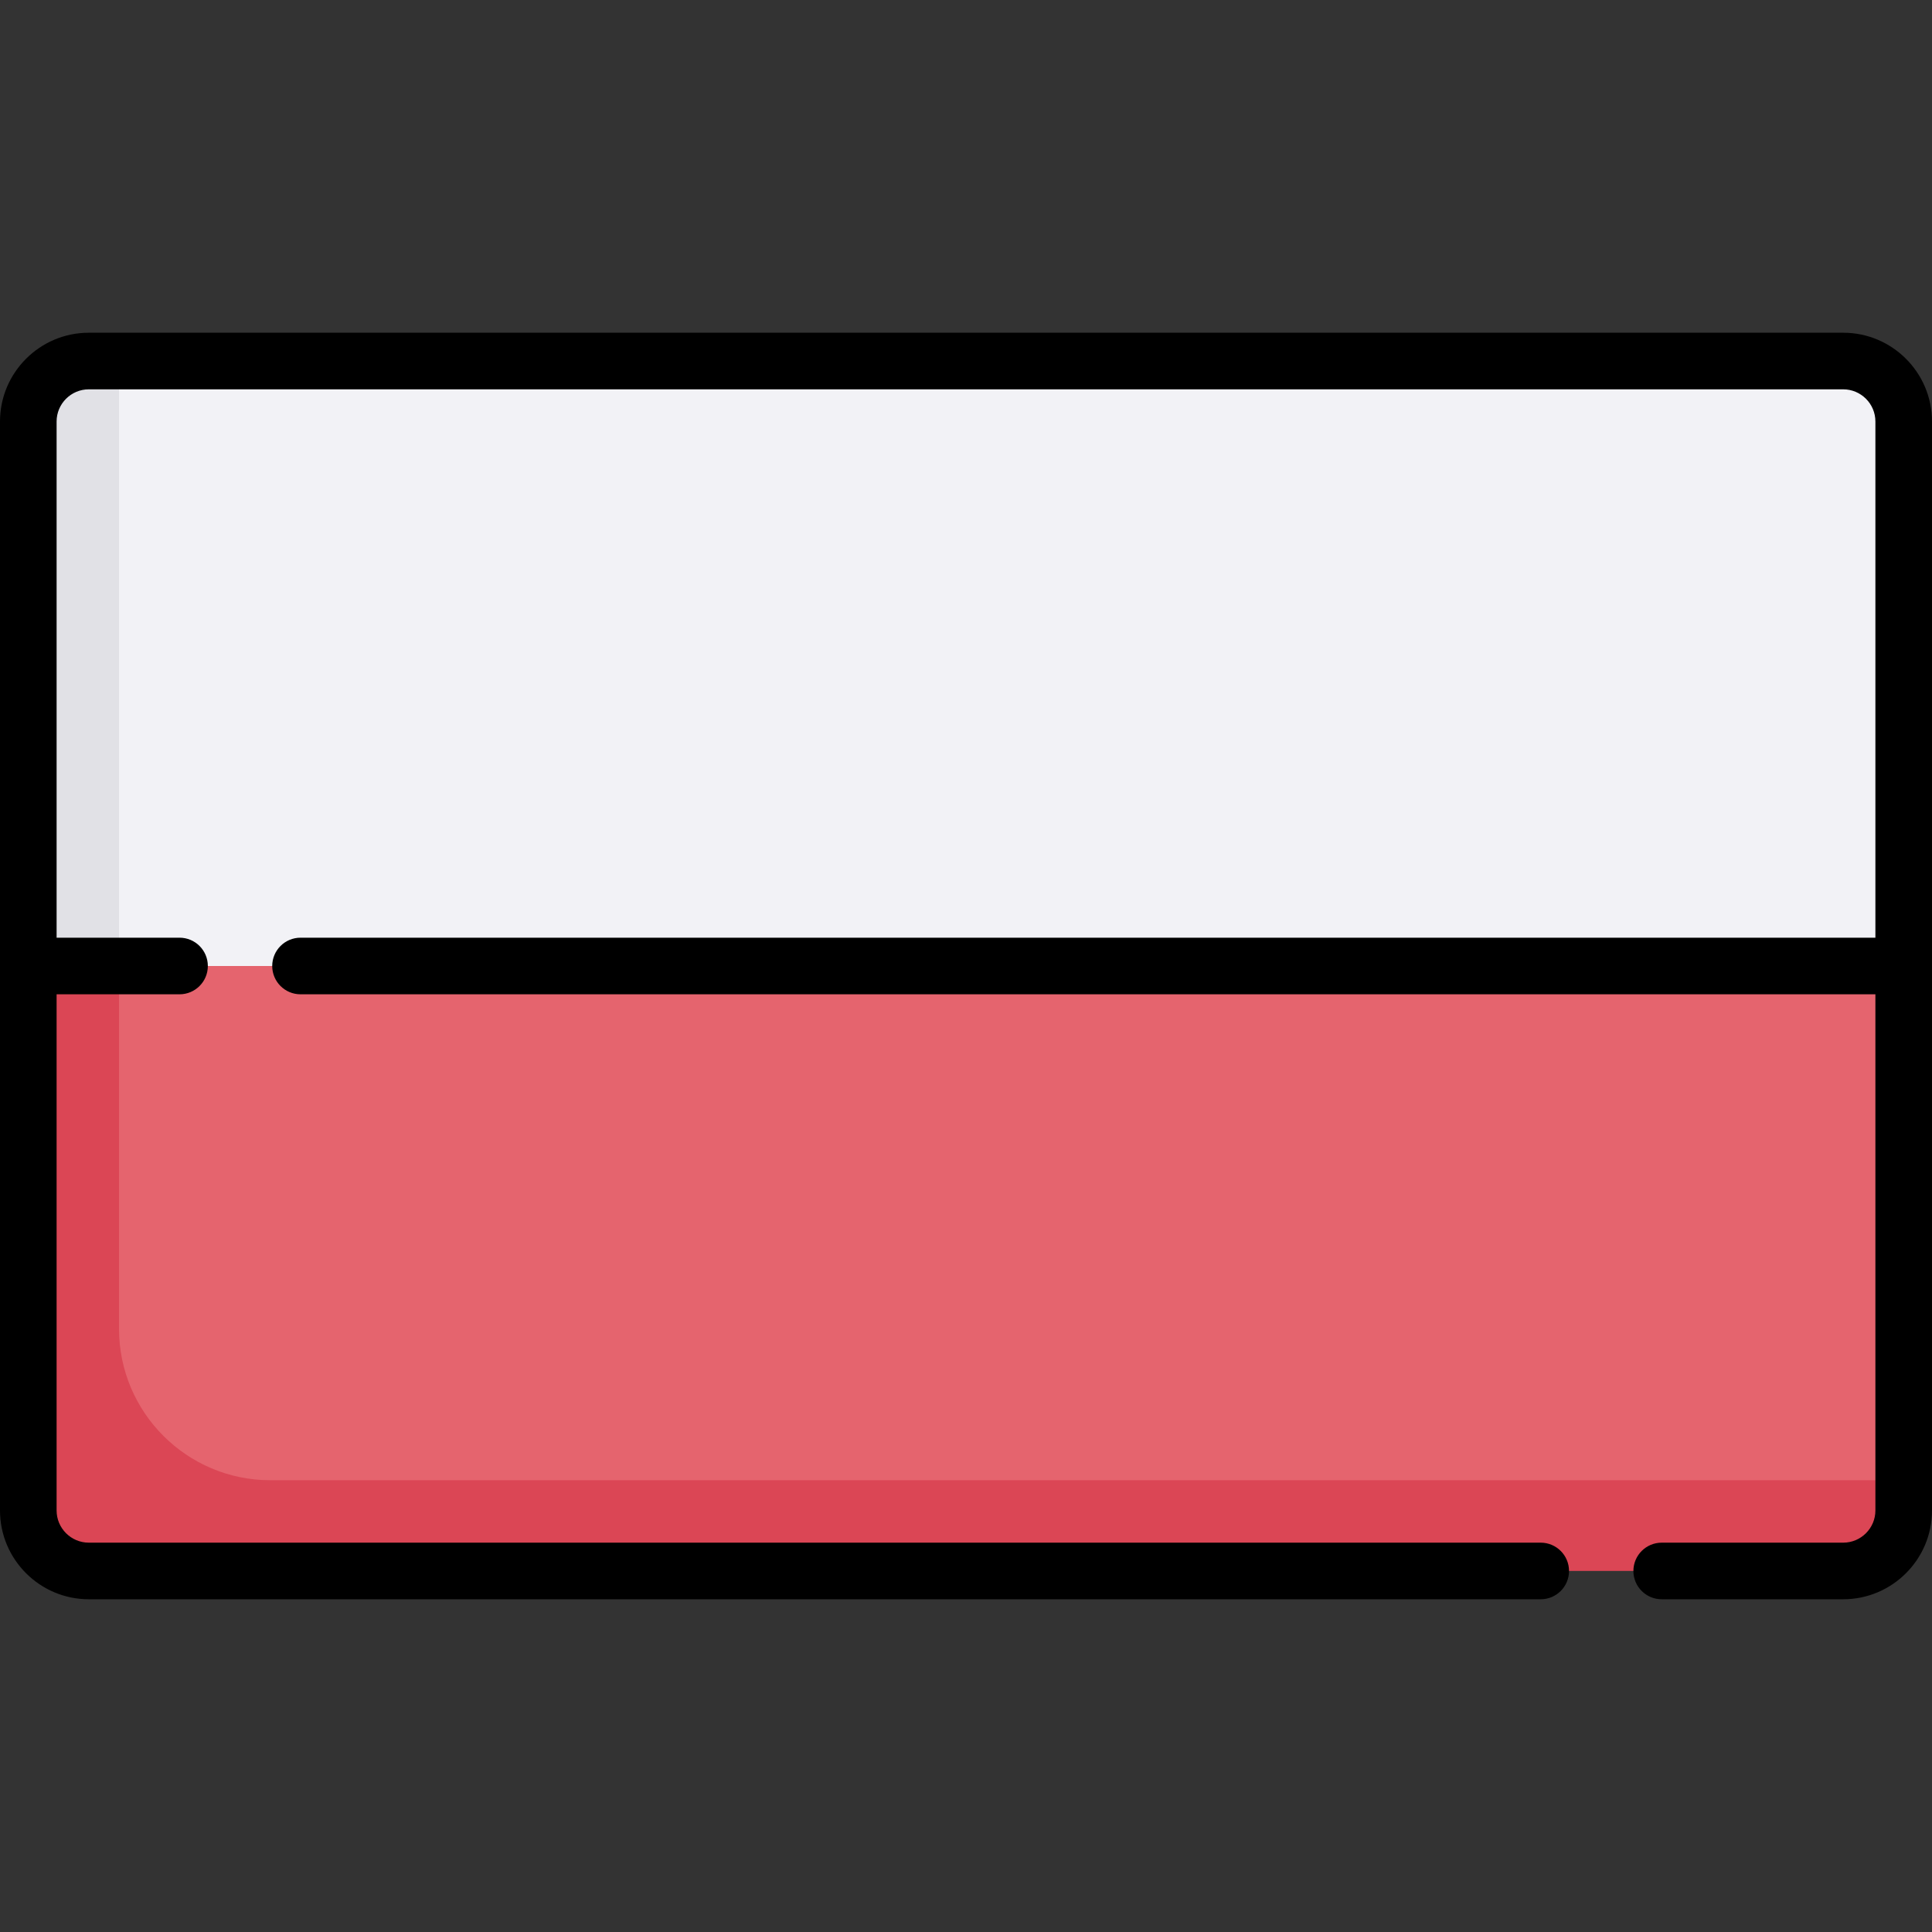 <svg id="Capa_1" enable-background="new 0 0 512 512" height="512" viewBox="0 0 512 512" width="512" xmlns="http://www.w3.org/2000/svg"><rect x="0" y="0" width="512" height="512" fill="#333333" stroke="none"/><g><g><path d="m488.468 239.968h-464.936c-8.854 0-16.032 7.178-16.032 16.032v144.29h497v-144.29c0-8.854-7.178-16.032-16.032-16.032z" fill="#e5646e"/><path d="m31.548 352.194v-112.226h-8.016c-8.853 0-16.032 7.177-16.032 16.032v144.29c0 8.854 7.179 16.032 16.032 16.032h464.935c8.854 0 16.032-7.178 16.032-16.032v-8.016h-432.87c-22.1 0-40.081-17.98-40.081-40.08z" fill="#db4655"/><path d="m488.468 95.677h-464.936c-8.854 0-16.032 7.178-16.032 16.032v144.291h497v-144.29c0-8.855-7.178-16.033-16.032-16.033z" fill="#f2f2f6"/><path d="m23.532 95.677c-8.854 0-16.032 7.178-16.032 16.032v144.291h24.048v-160.323z" fill="#e1e1e6"/></g><path d="m488.468 88.177h-464.936c-12.975 0-23.532 10.557-23.532 23.532v288.581c0 12.976 10.557 23.532 23.532 23.532h384.776c4.142 0 7.5-3.358 7.5-7.5s-3.358-7.5-7.5-7.5h-384.776c-4.705 0-8.532-3.828-8.532-8.532v-136.79h32.58c4.142 0 7.5-3.358 7.5-7.5s-3.358-7.5-7.5-7.5h-32.58v-136.791c0-4.705 3.828-8.532 8.532-8.532h464.936c4.705 0 8.532 3.828 8.532 8.532v136.791h-417.359c-4.142 0-7.5 3.358-7.5 7.5s3.358 7.5 7.5 7.5h417.359v136.791c0 4.705-3.828 8.532-8.532 8.532h-48.1c-4.142 0-7.5 3.358-7.5 7.5s3.358 7.5 7.5 7.5h48.1c12.976 0 23.532-10.557 23.532-23.532v-288.582c0-12.975-10.557-23.532-23.532-23.532z"/></g></svg>